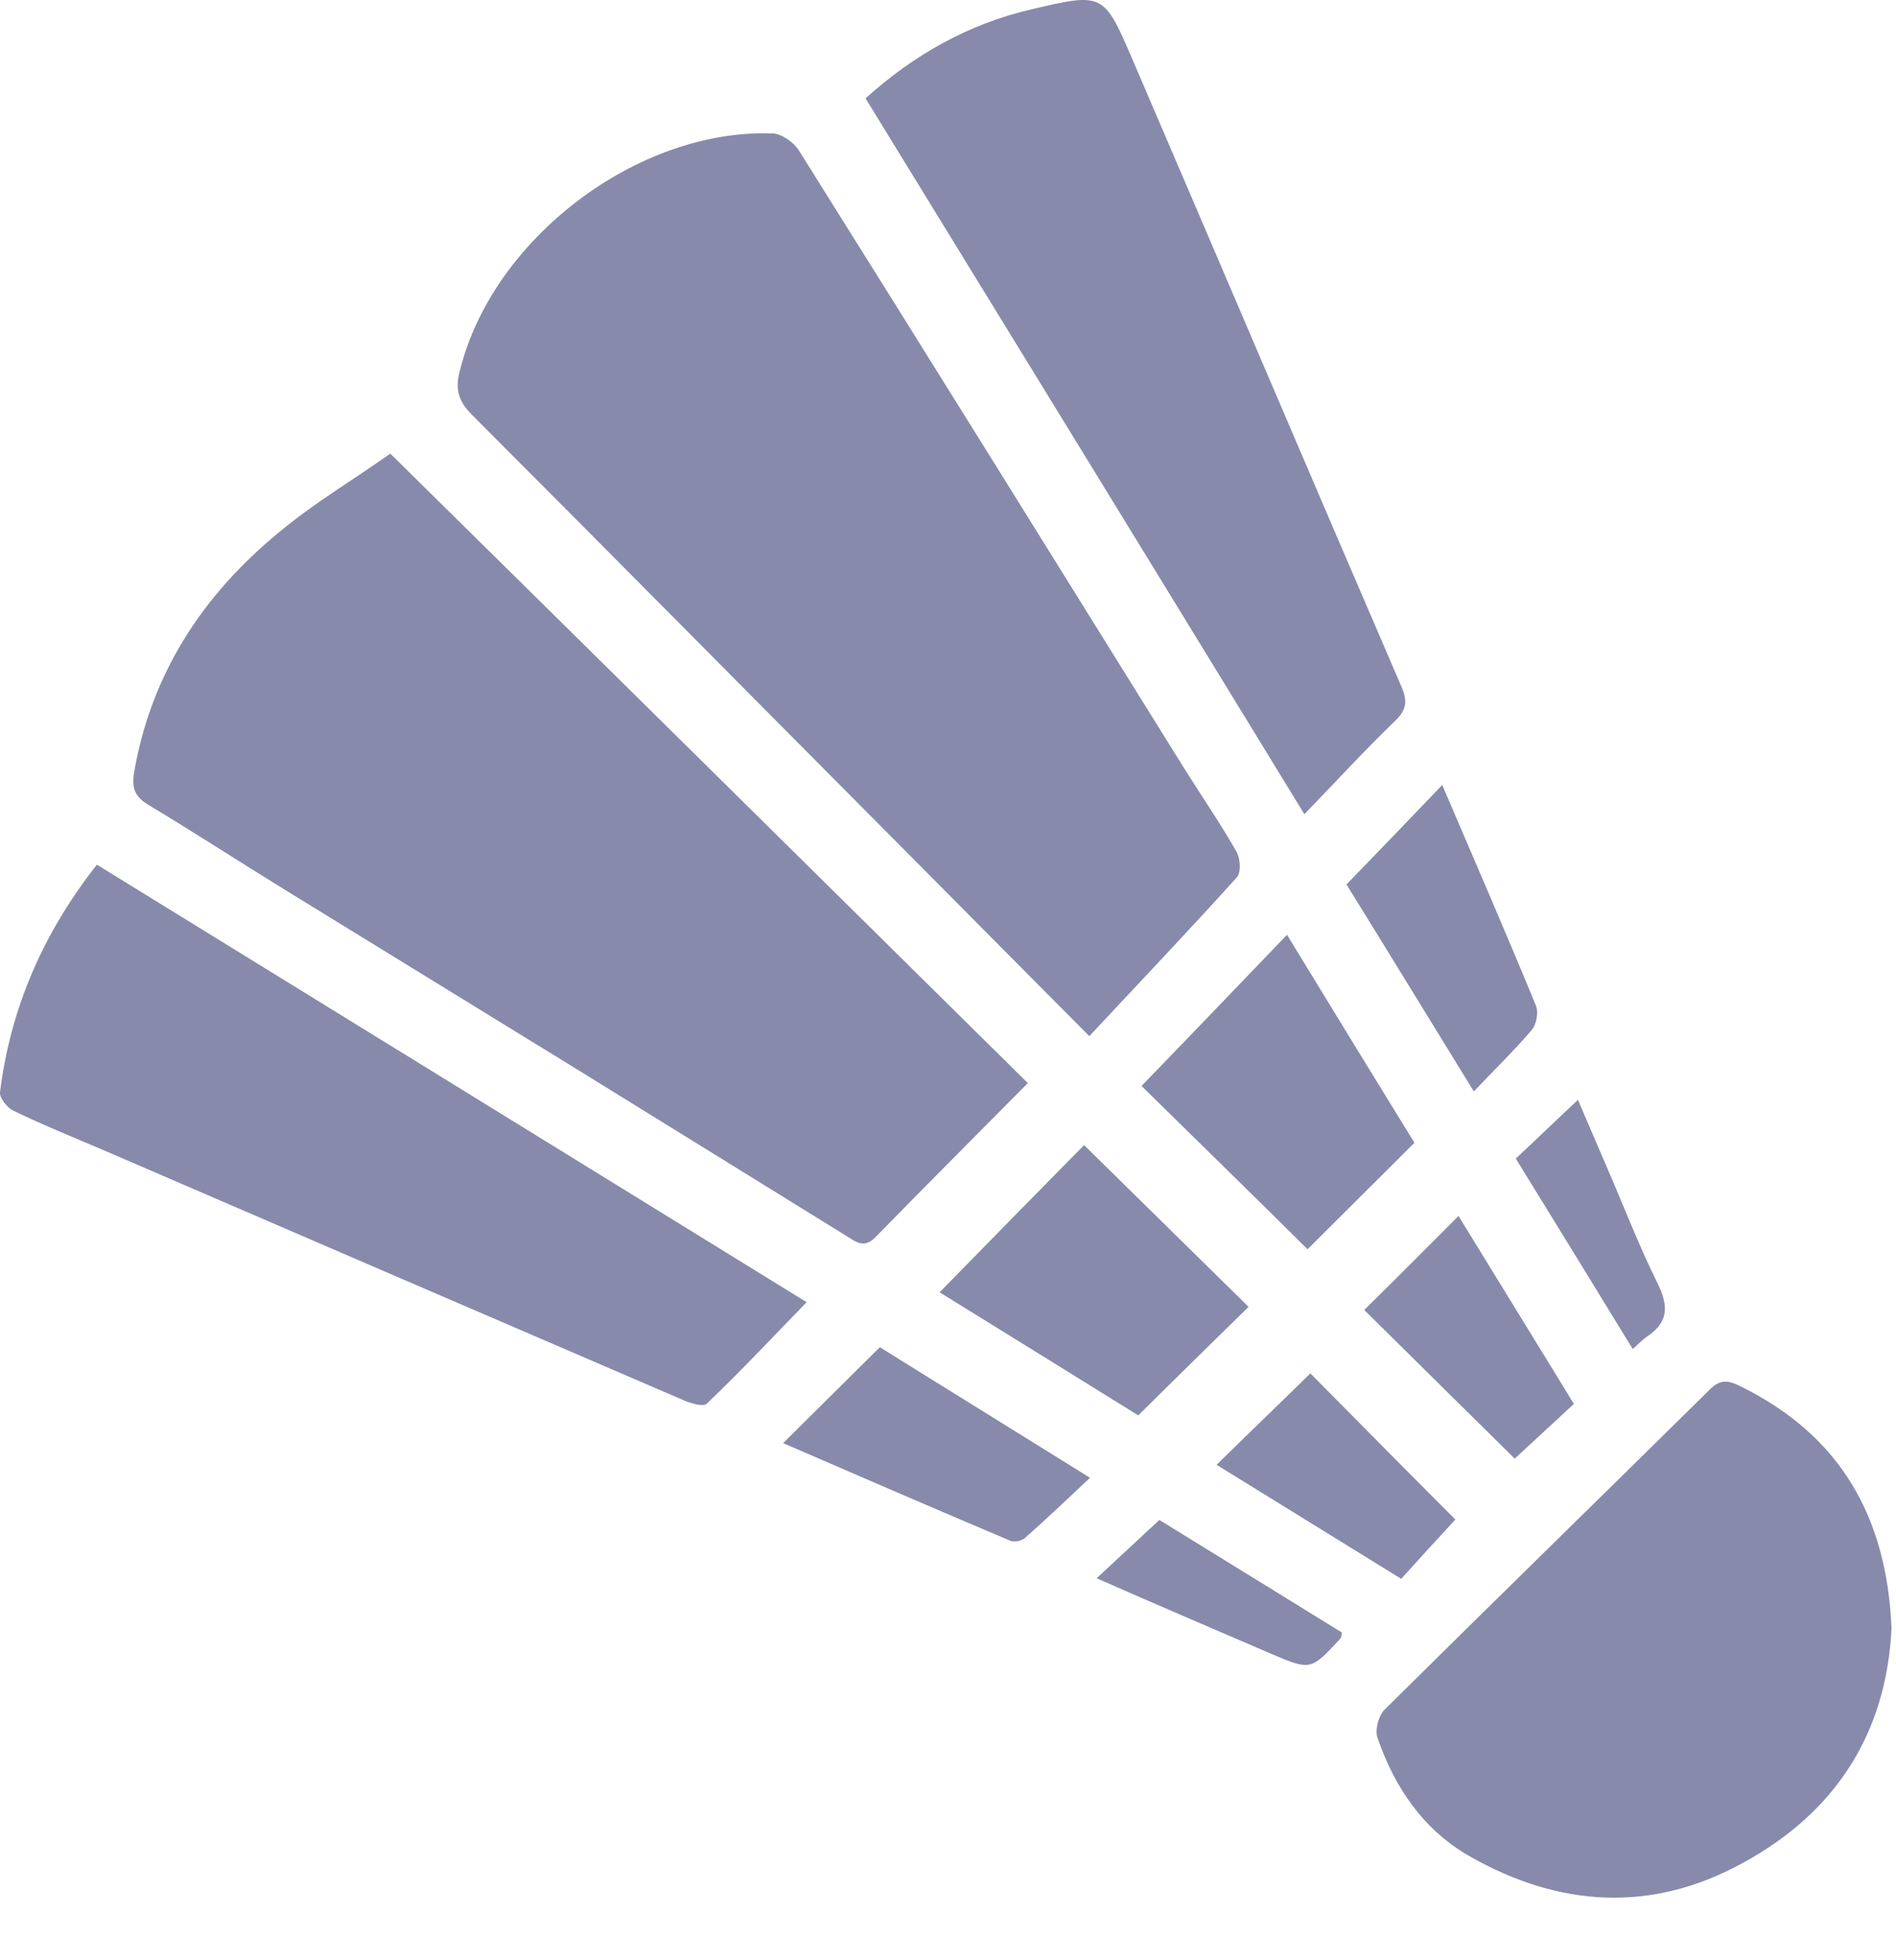 <svg width="30" height="31" viewBox="0 0 30 31" fill="none" xmlns="http://www.w3.org/2000/svg">
<path d="M17.236 16.386C16.133 15.274 15.157 14.296 14.181 13.311C11.943 11.063 9.713 8.807 7.467 6.559C7.253 6.344 7.197 6.154 7.277 5.86C7.792 3.778 10.086 2.031 12.229 2.11C12.372 2.118 12.562 2.253 12.641 2.38C14.681 5.629 16.705 8.886 18.728 12.136C19.006 12.581 19.308 13.017 19.57 13.478C19.625 13.582 19.641 13.796 19.57 13.875C18.816 14.71 18.046 15.52 17.236 16.386Z" fill="#878AAB"/>
<path d="M16.263 17.128C15.437 17.962 14.644 18.756 13.858 19.559C13.683 19.742 13.564 19.654 13.414 19.559C11.977 18.669 10.533 17.779 9.096 16.89C7.557 15.944 6.017 14.999 4.478 14.053C3.771 13.617 3.073 13.164 2.359 12.735C2.144 12.608 2.081 12.481 2.12 12.226C2.39 10.646 3.216 9.398 4.43 8.405C4.977 7.952 5.589 7.587 6.176 7.174C9.58 10.526 12.921 13.831 16.263 17.128Z" fill="#878AAB"/>
<path d="M29.929 25.753C29.849 27.398 29.056 28.653 27.587 29.455C26.135 30.258 24.667 30.162 23.247 29.352C22.516 28.931 22.064 28.264 21.794 27.477C21.755 27.358 21.81 27.136 21.905 27.04C23.612 25.348 25.342 23.664 27.056 21.972C27.23 21.797 27.365 21.837 27.54 21.924C29.111 22.695 29.857 23.982 29.929 25.753Z" fill="#878AAB"/>
<path d="M20.639 12.876C18.306 9.063 16.013 5.329 13.695 1.555C14.465 0.864 15.322 0.38 16.314 0.149C17.457 -0.121 17.465 -0.113 17.917 0.936C19.338 4.24 20.743 7.545 22.171 10.85C22.282 11.104 22.25 11.239 22.052 11.422C21.584 11.875 21.139 12.359 20.639 12.876Z" fill="#878AAB"/>
<path d="M1.533 13.674C5.287 15.986 9.017 18.282 12.763 20.593C12.231 21.141 11.723 21.682 11.183 22.198C11.128 22.254 10.914 22.19 10.794 22.134C7.747 20.824 4.707 19.513 1.668 18.202C1.184 17.995 0.692 17.797 0.216 17.567C0.112 17.519 -0.015 17.36 0.001 17.265C0.168 15.938 0.684 14.754 1.533 13.674Z" fill="#878AAB"/>
<path d="M18.01 22.383C16.986 21.748 15.899 21.073 14.867 20.437C15.645 19.643 16.407 18.864 17.153 18.109C18.018 18.959 18.899 19.825 19.756 20.667C19.184 21.224 18.613 21.788 18.01 22.383Z" fill="#878AAB"/>
<path d="M20.364 14.783C21.062 15.927 21.729 17.015 22.38 18.072C21.793 18.66 21.221 19.224 20.689 19.756C19.832 18.906 18.936 18.032 18.062 17.174C18.824 16.388 19.578 15.601 20.364 14.783Z" fill="#878AAB"/>
<path d="M17.247 23.37C16.875 23.72 16.549 24.03 16.216 24.323C16.16 24.371 16.041 24.395 15.978 24.363C14.779 23.855 13.581 23.338 12.391 22.822C12.906 22.314 13.399 21.821 13.922 21.305C14.978 21.964 16.073 22.639 17.247 23.37Z" fill="#878AAB"/>
<path d="M22.82 12.414C23.328 13.598 23.828 14.75 24.305 15.909C24.344 16.013 24.312 16.195 24.241 16.283C23.963 16.609 23.646 16.918 23.32 17.26C22.606 16.1 21.94 15.012 21.305 13.987C21.82 13.455 22.305 12.954 22.82 12.414Z" fill="#878AAB"/>
<path d="M23.028 24.03C22.75 24.332 22.464 24.642 22.171 24.968C21.178 24.356 20.202 23.753 19.25 23.165C19.75 22.672 20.25 22.195 20.734 21.719C21.456 22.45 22.25 23.252 23.028 24.03Z" fill="#878AAB"/>
<path d="M21.586 20.716C22.086 20.224 22.57 19.739 23.078 19.23C23.681 20.216 24.292 21.201 24.903 22.202C24.578 22.503 24.26 22.797 23.967 23.067C23.213 22.321 22.403 21.526 21.586 20.716Z" fill="#878AAB"/>
<path d="M23.984 18.322C24.318 18.012 24.627 17.71 24.968 17.393C25.111 17.734 25.27 18.092 25.421 18.449C25.691 19.069 25.929 19.696 26.23 20.3C26.405 20.658 26.397 20.912 26.064 21.134C25.992 21.182 25.929 21.253 25.834 21.333C25.215 20.324 24.603 19.323 23.984 18.322Z" fill="#878AAB"/>
<path d="M17.352 24.959C17.685 24.649 17.994 24.363 18.344 24.037C19.272 24.609 20.256 25.213 21.232 25.817C21.224 25.864 21.224 25.896 21.209 25.912C20.74 26.42 20.74 26.42 20.105 26.15C19.201 25.761 18.288 25.372 17.352 24.959Z" fill="#878AAB"/>
</svg>
